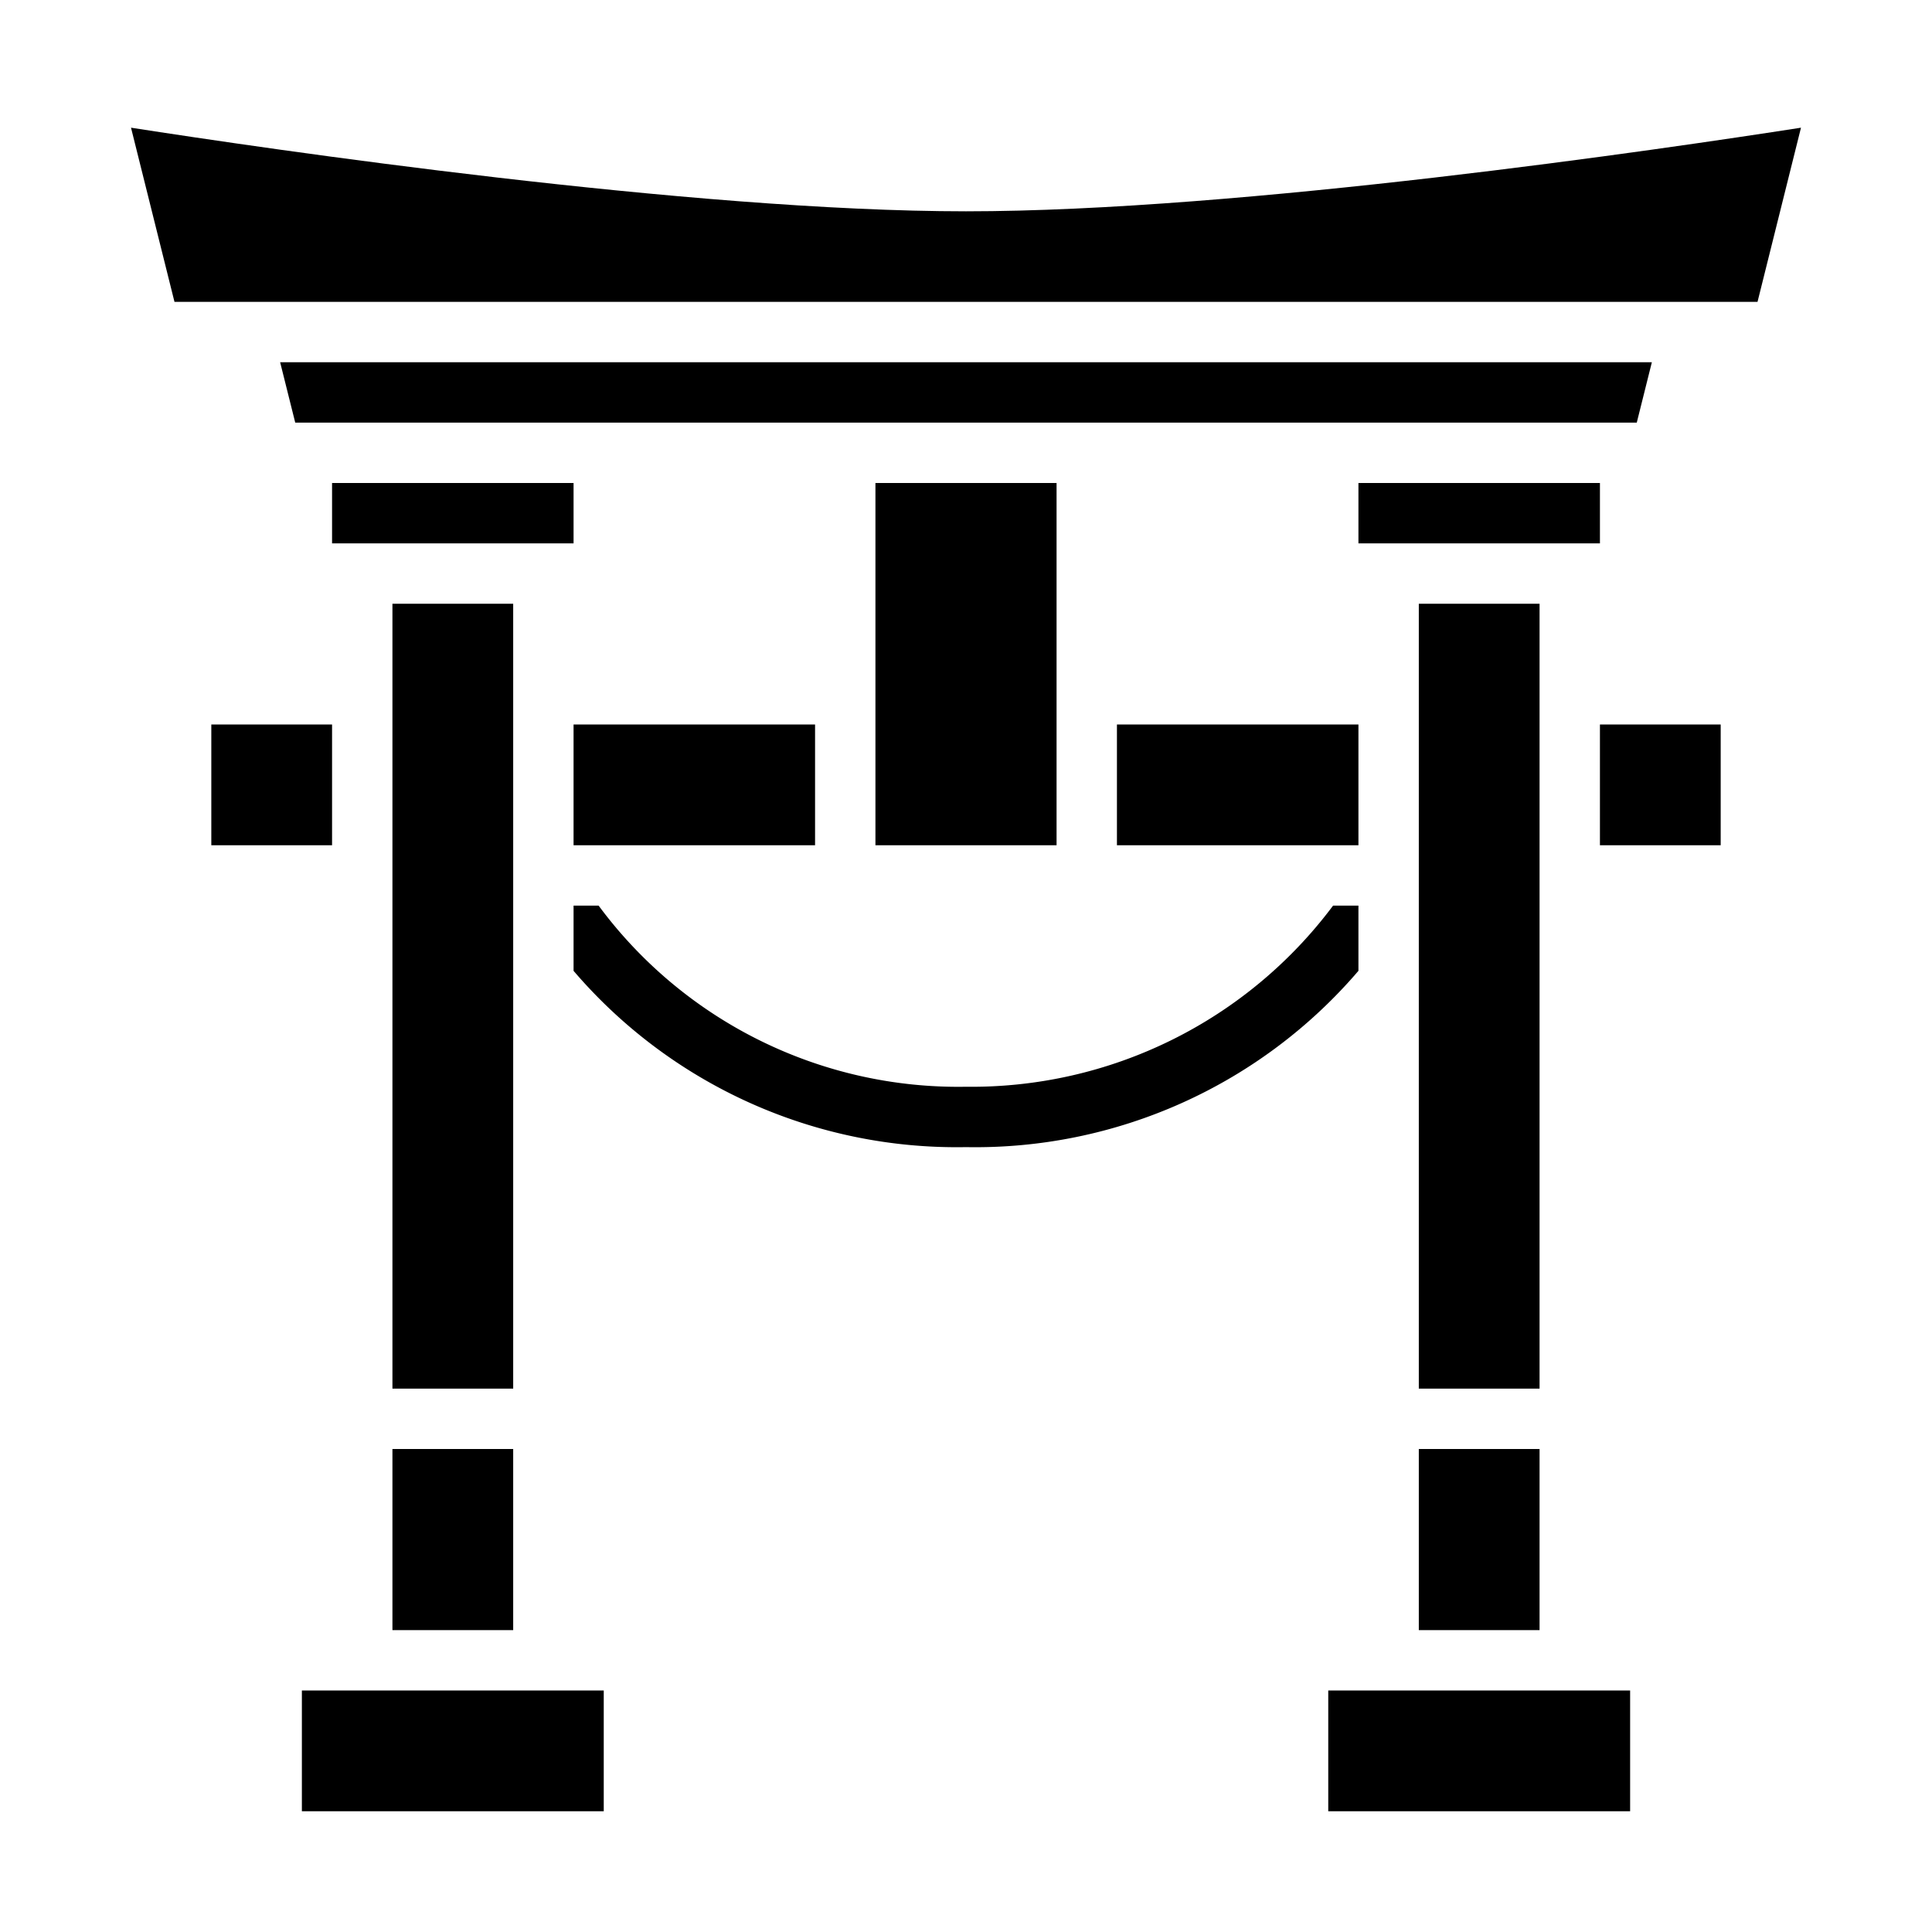<svg xmlns="http://www.w3.org/2000/svg" viewBox="0 0 64 64" x="0px" y="0px"><g data-name="Itsukushima Shrine-Japan-Landmark-Cultures-Monument"><rect x="11" y="16" width="8" height="2"></rect><rect x="19" y="24" width="8" height="4"></rect><rect x="13" y="48" width="4" height="6"></rect><rect x="13" y="20" width="4" height="26"></rect><rect x="53" y="24" width="4" height="4"></rect><rect x="29" y="16" width="6" height="12"></rect><polygon points="9.78 14 54.22 14 54.72 12 9.28 12 9.78 14"></polygon><path d="M59.66,4.23C55.09,4.94,41.1,7,32,7S8.91,4.94,4.34,4.23L5.78,10H58.22Z"></path><rect x="47" y="48" width="4" height="6"></rect><rect x="47" y="20" width="4" height="26"></rect><rect x="45" y="16" width="8" height="2"></rect><rect x="10" y="56" width="10" height="4"></rect><rect x="7" y="24" width="4" height="4"></rect><rect x="44" y="56" width="10" height="4"></rect><rect x="37" y="24" width="8" height="4"></rect><path d="M45,30v2.16A16.7,16.7,0,0,1,32,38a16.7,16.7,0,0,1-13-5.84V30h.83A14.818,14.818,0,0,0,32,36a14.95,14.95,0,0,0,12.16-6Z"></path></g></svg>